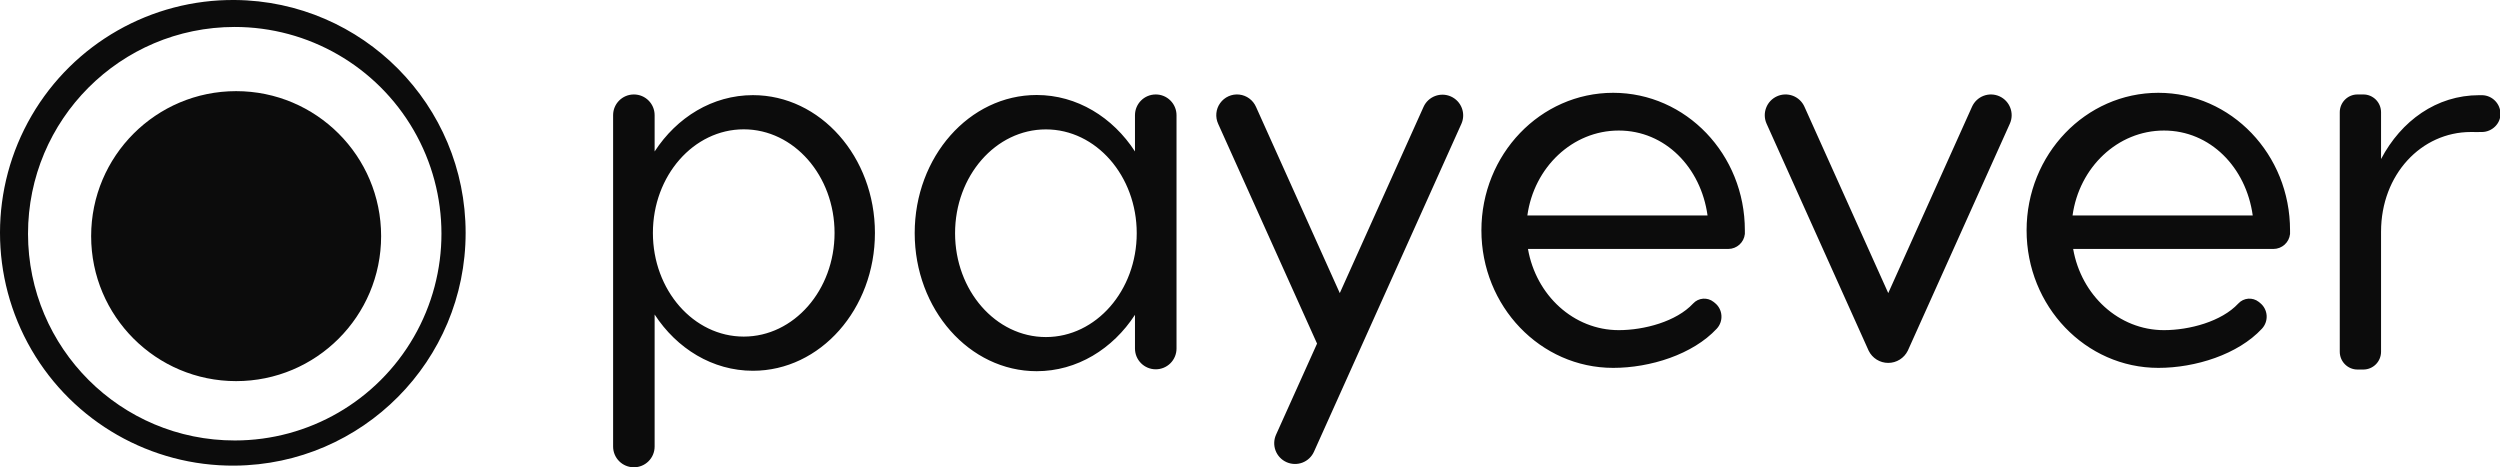 <?xml version="1.0" encoding="UTF-8"?>
<svg width="107px" height="20px" viewBox="0 0 107 20" version="1.1" xmlns="http://www.w3.org/2000/svg" xmlns:xlink="http://www.w3.org/1999/xlink">
    <!-- Generator: Sketch 53.2 (72643) - https://sketchapp.com -->
    <title>Black</title>
    <desc>Created with Sketch.</desc>
    <g id="Page-1" stroke="none" stroke-width="1" fill="none" fill-rule="evenodd" fill-opacity="0.95">
        <g id="Logos-/-Regular-/-Black112x24" transform="translate(-2, -2)" fill="#000000" fill-rule="nonzero">
            <path d="M34.226,6.072 C32.499,6.072 30.969,7.02 30.018,8.483 L30.018,6.929 C30.018,6.439 29.621,6.043 29.13,6.043 C28.639,6.043 28.241,6.439 28.241,6.929 L28.241,21.113 C28.241,21.603 28.639,22 29.13,22 C29.621,22 30.018,21.603 30.018,21.113 L30.018,15.461 C30.969,16.921 32.499,17.869 34.226,17.869 C37.109,17.869 39.447,15.228 39.447,11.97 C39.447,8.713 37.109,6.072 34.226,6.072 Z M33.832,16.406 C31.685,16.406 29.944,14.42 29.944,11.97 C29.944,9.521 31.685,7.535 33.832,7.535 C35.978,7.535 37.719,9.521 37.719,11.97 C37.719,14.419 35.978,16.406 33.832,16.406 Z M51.466,6.043 C51.702,6.042 51.928,6.136 52.095,6.303 C52.261,6.469 52.355,6.695 52.355,6.931 L52.355,16.918 C52.355,17.154 52.261,17.38 52.095,17.546 C51.928,17.713 51.702,17.806 51.466,17.806 C50.975,17.806 50.577,17.409 50.577,16.918 L50.577,15.474 C49.627,16.936 48.096,17.887 46.37,17.887 C43.486,17.887 41.149,15.24 41.149,11.976 C41.149,8.712 43.486,6.066 46.37,6.066 C48.096,6.066 49.627,7.019 50.577,8.482 L50.577,6.931 C50.577,6.44 50.975,6.043 51.466,6.043 Z M46.764,16.426 C48.912,16.426 50.652,14.436 50.652,11.982 C50.652,9.528 48.912,7.538 46.764,7.538 C44.617,7.538 42.877,9.527 42.877,11.982 C42.877,14.436 44.617,16.426 46.764,16.426 Z M87.576,6.121 C88.023,6.323 88.222,6.848 88.021,7.295 L83.654,17.009 C83.497,17.329 83.172,17.532 82.816,17.532 C82.459,17.532 82.134,17.329 81.978,17.009 L77.61,7.295 C77.513,7.08 77.506,6.836 77.59,6.616 C77.673,6.395 77.841,6.218 78.056,6.121 C78.271,6.024 78.515,6.017 78.736,6.1 C78.956,6.184 79.134,6.352 79.23,6.567 L82.817,14.544 L86.403,6.567 C86.5,6.352 86.677,6.185 86.897,6.101 C87.117,6.017 87.362,6.025 87.576,6.121 Z M64.1,6.13 C64.315,6.227 64.483,6.404 64.566,6.624 C64.65,6.844 64.643,7.088 64.546,7.303 L58.237,21.335 C58.14,21.55 57.961,21.718 57.741,21.801 C57.52,21.884 57.275,21.876 57.06,21.779 C56.845,21.682 56.678,21.505 56.594,21.285 C56.511,21.065 56.518,20.821 56.614,20.607 L58.37,16.706 L54.139,7.303 C54.005,7.013 54.036,6.673 54.222,6.414 C54.408,6.154 54.719,6.014 55.037,6.047 C55.355,6.081 55.63,6.283 55.758,6.576 L59.343,14.545 L62.927,6.576 C63.128,6.129 63.653,5.93 64.1,6.13 Z M108.239,6.074 C108.673,6.085 109.019,6.441 109.021,6.877 C109.021,7.294 108.662,7.641 108.238,7.65 C108.077,7.655 107.917,7.65 107.751,7.65 C105.637,7.65 103.909,9.464 103.909,11.918 L103.909,17.054 C103.909,17.256 103.829,17.45 103.687,17.593 C103.545,17.736 103.352,17.816 103.151,17.816 L102.9,17.816 C102.481,17.816 102.142,17.474 102.142,17.054 L102.142,6.805 C102.142,6.384 102.481,6.043 102.9,6.043 L103.151,6.043 C103.352,6.042 103.545,6.123 103.687,6.265 C103.829,6.408 103.909,6.602 103.909,6.805 L103.909,8.807 C104.771,7.17 106.284,6.074 108.107,6.074 L108.239,6.074 Z M71.044,5.972 C74.159,5.972 76.684,8.607 76.68,11.863 C76.68,11.882 76.68,11.908 76.68,11.918 C76.68,11.927 76.68,11.935 76.68,11.944 C76.681,11.968 76.681,11.991 76.68,12.015 C76.641,12.379 76.335,12.654 75.97,12.655 L67.397,12.655 C67.742,14.637 69.35,16.13 71.283,16.13 C72.373,16.13 73.748,15.762 74.464,14.992 C74.692,14.742 75.076,14.711 75.341,14.921 L75.398,14.967 C75.562,15.098 75.663,15.292 75.677,15.502 C75.692,15.712 75.618,15.918 75.474,16.071 C74.452,17.17 72.63,17.745 71.044,17.745 C67.929,17.745 65.404,15.109 65.404,11.858 C65.404,8.607 67.929,5.972 71.044,5.972 Z M67.371,11.222 L75.083,11.222 C74.799,9.165 73.267,7.587 71.283,7.587 C69.298,7.587 67.655,9.165 67.371,11.222 Z M94.378,5.972 C97.493,5.972 100.018,8.607 100.014,11.861 C100.014,11.88 100.014,11.898 100.014,11.915 L100.014,12.015 C99.975,12.379 99.669,12.654 99.304,12.655 L90.731,12.655 C91.076,14.637 92.684,16.13 94.617,16.13 C95.707,16.13 97.082,15.762 97.798,14.992 C98.027,14.742 98.41,14.711 98.676,14.921 L98.732,14.967 C98.896,15.098 98.997,15.292 99.012,15.502 C99.026,15.712 98.952,15.918 98.808,16.071 C97.787,17.17 95.964,17.745 94.378,17.745 C91.263,17.745 88.738,15.109 88.738,11.858 C88.738,8.607 91.263,5.972 94.378,5.972 Z M90.705,11.222 L98.417,11.222 C98.133,9.165 96.601,7.587 94.617,7.587 C92.632,7.587 90.989,9.165 90.705,11.222 Z" id="Payever"></path>
            <path d="M12.054,2 C17.523,2.048 21.931,6.498 21.929,11.968 C21.927,17.439 17.516,21.885 12.047,21.929 L12.039,21.929 C8.46,21.956 5.141,20.061 3.345,16.965 C1.549,13.868 1.552,10.046 3.352,6.952 C5.153,3.858 8.475,1.968 12.054,2 Z M12.054,20.852 C15.215,20.85 18.134,19.161 19.712,16.421 C21.291,13.682 21.288,10.309 19.705,7.572 C18.122,4.836 15.2,3.151 12.039,3.154 C7.153,3.158 3.195,7.123 3.199,12.011 C3.203,16.898 7.167,20.857 12.054,20.852 Z M12.106,18.312 C8.679,18.312 5.901,15.534 5.901,12.106 C5.901,8.679 8.679,5.901 12.106,5.901 C15.534,5.901 18.312,8.679 18.312,12.106 C18.312,15.534 15.534,18.312 12.106,18.312 Z" id="Glyph"></path>
        </g>
    </g>
</svg>